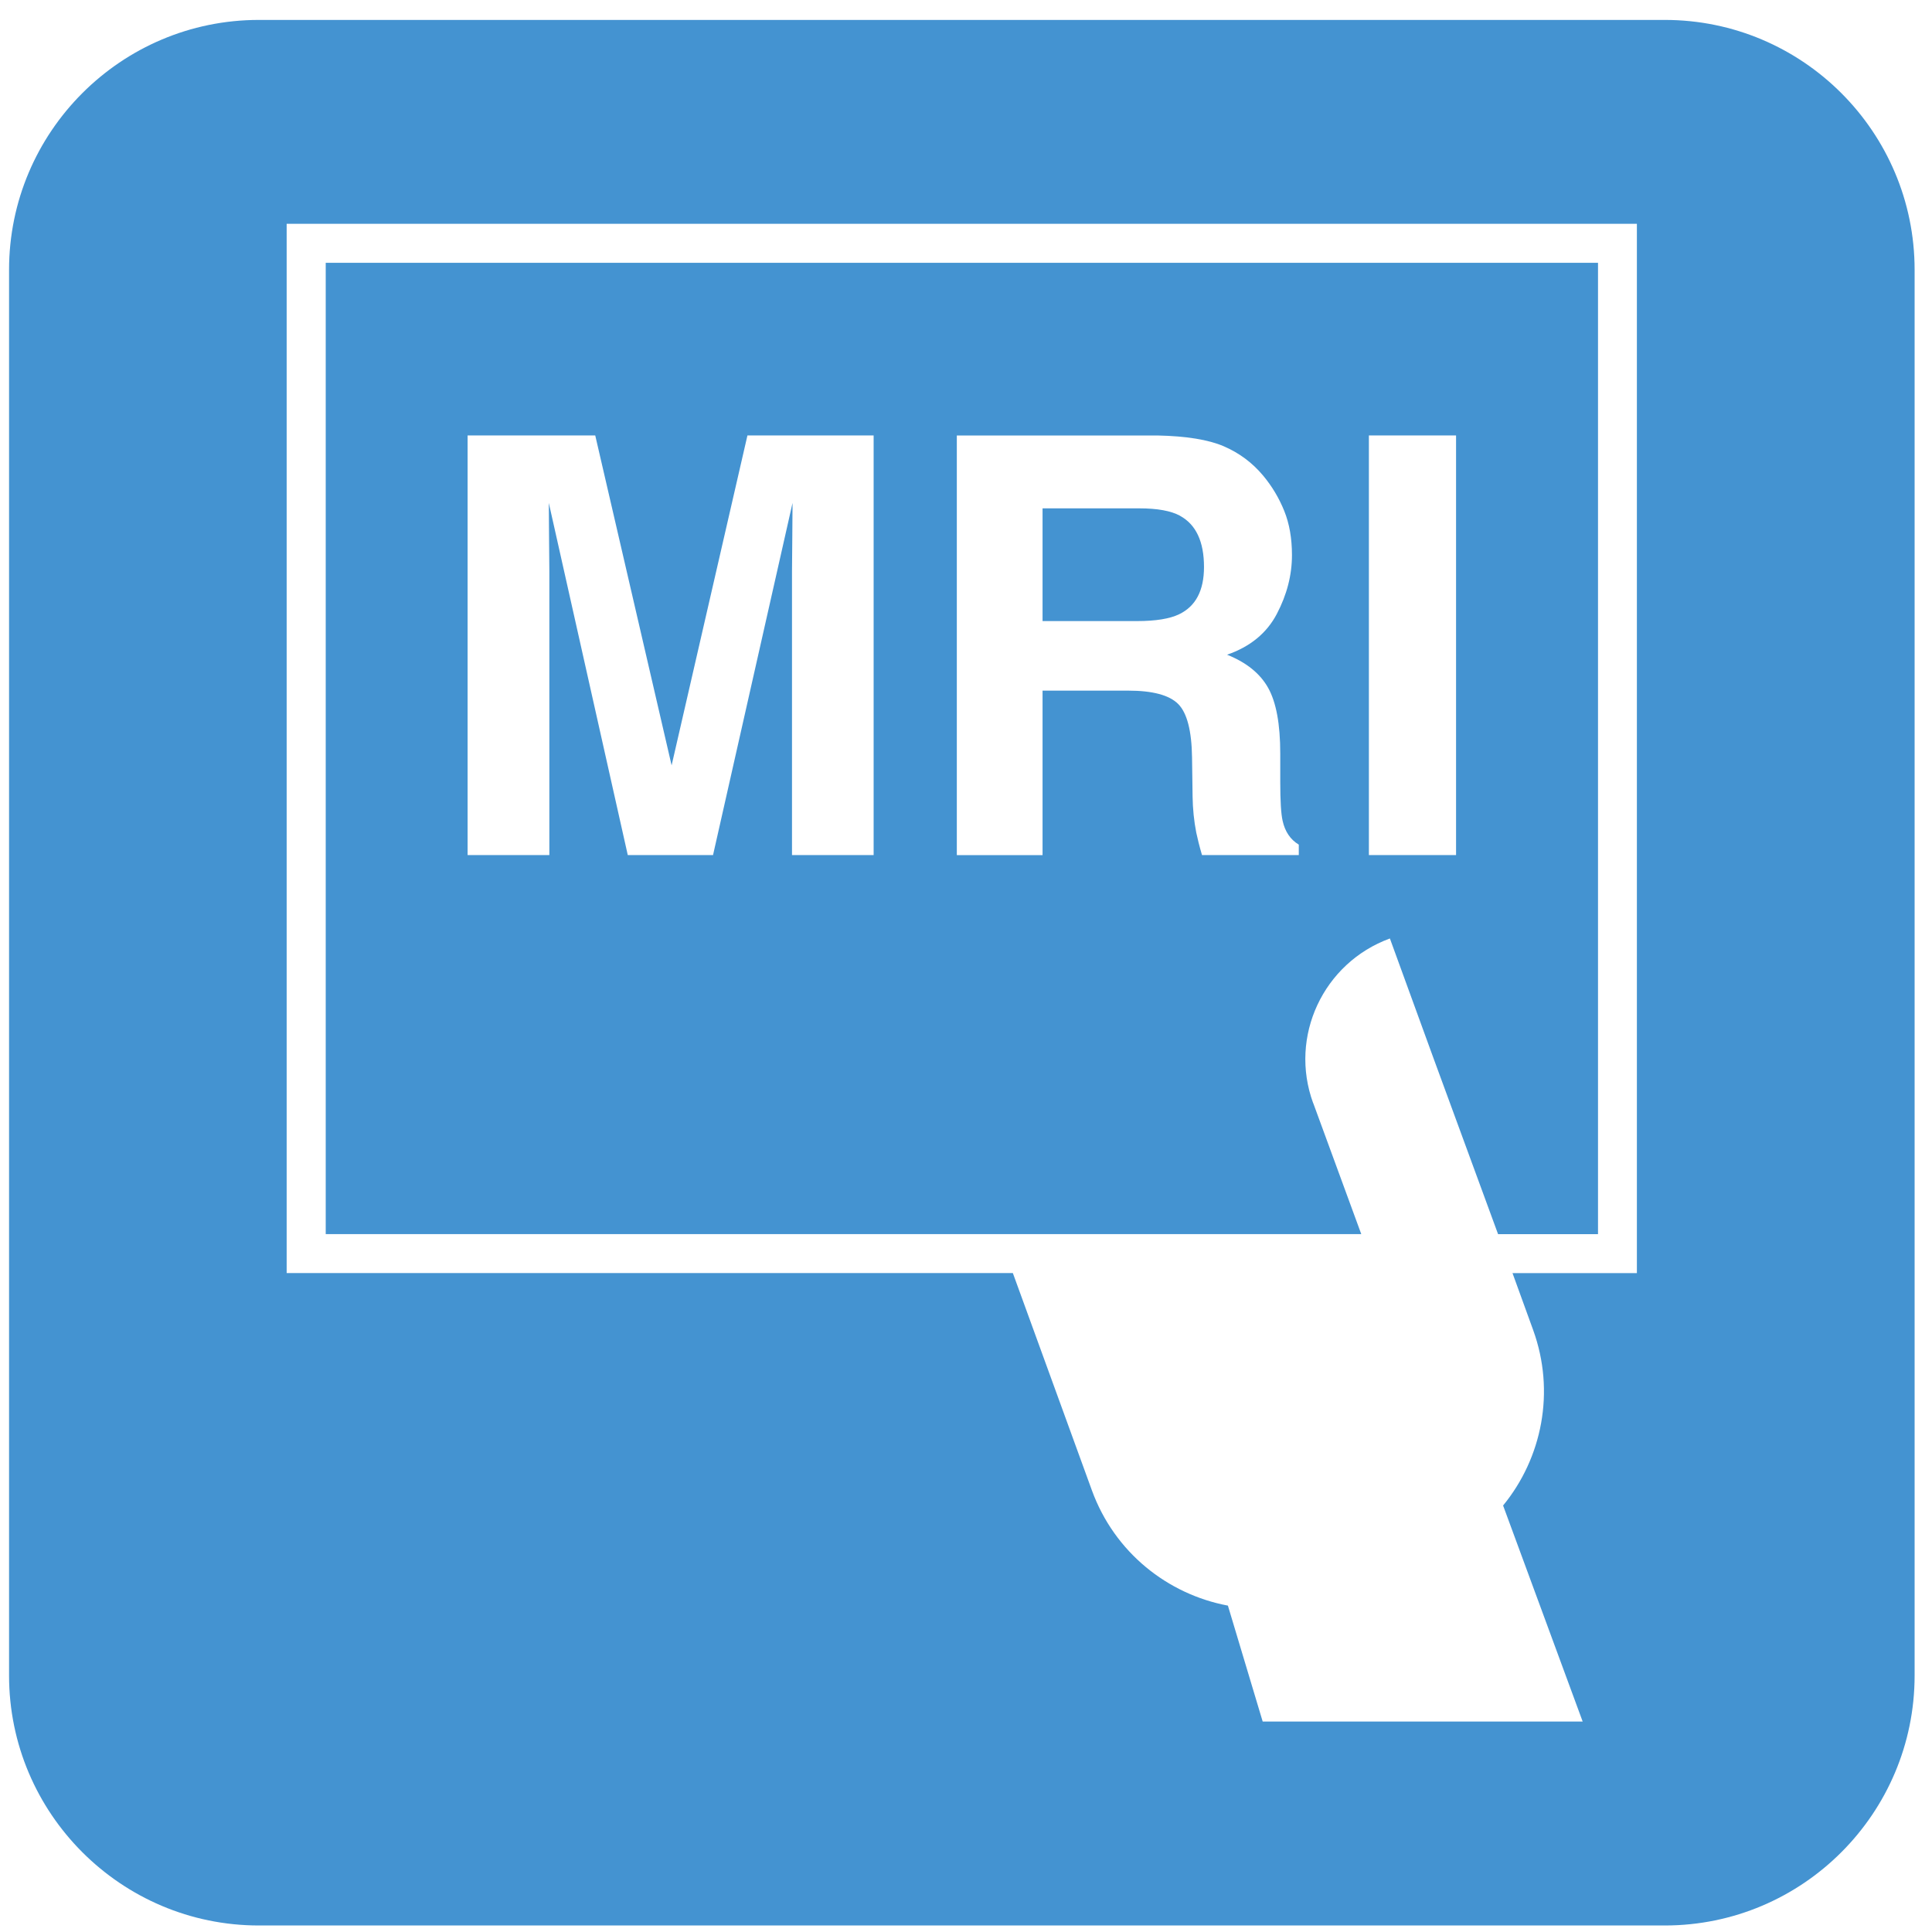 <?xml version="1.0" encoding="utf-8"?>
<!-- Generated by IcoMoon.io -->
<!DOCTYPE svg PUBLIC "-//W3C//DTD SVG 1.1//EN" "http://www.w3.org/Graphics/SVG/1.1/DTD/svg11.dtd">
<svg version="1.1" xmlns="http://www.w3.org/2000/svg" xmlns:xlink="http://www.w3.org/1999/xlink" width="32" height="32" viewBox="0 0 32 32">
<path fill="#4493d1" d="M21.75 18.271c-0.404-1.103 0.167-2.323 1.271-2.727l0.728 1.999 1.064 2.899h1.655v-16.089h-21.073v16.088h17.152l-0.796-2.171zM22.673 7.212h1.444v6.951h-1.444v-6.951zM14.472 14.163h-1.354v-4.701c0-0.135 0.002-0.325 0.005-0.569s0.004-0.431 0.004-0.563l-1.317 5.833h-1.412l-1.308-5.833c0 0.132 0.002 0.32 0.004 0.563s0.005 0.433 0.005 0.569v4.701h-1.354v-6.951h2.114l1.265 5.465 1.256-5.465h2.090v6.951zM21.512 14.163h-1.603c-0.045-0.153-0.075-0.278-0.095-0.372-0.038-0.194-0.058-0.395-0.061-0.598l-0.009-0.646c-0.006-0.443-0.083-0.739-0.229-0.886-0.147-0.148-0.424-0.222-0.828-0.222h-1.419v2.725h-1.42v-6.951h3.326c0.474 0.010 0.841 0.069 1.096 0.179s0.473 0.272 0.651 0.485c0.147 0.176 0.264 0.372 0.35 0.585s0.128 0.458 0.128 0.731c0 0.331-0.083 0.655-0.25 0.974s-0.442 0.545-0.825 0.677c0.321 0.128 0.548 0.312 0.681 0.55s0.2 0.599 0.2 1.087v0.467c0 0.318 0.013 0.533 0.039 0.646 0.039 0.179 0.128 0.311 0.268 0.396v0.174z"></path>
<path fill="#4493d1" d="M19.544 8.542c-0.15-0.081-0.373-0.122-0.672-0.122h-1.604v1.867h1.563c0.311 0 0.544-0.038 0.699-0.113 0.275-0.132 0.412-0.393 0.412-0.783 0-0.421-0.133-0.704-0.398-0.848z"></path>
<path fill="#4493d1" d="M27.575 0.33h-23.288c-2.281 0-4.137 1.856-4.137 4.139v23.283c0 2.283 1.856 4.14 4.137 4.14h23.288c2.282 0 4.137-1.857 4.137-4.14v-23.283c0-2.283-1.855-4.139-4.137-4.139zM27.113 21.087h-2.061l0.341 0.94c0.372 1.024 0.148 2.122-0.497 2.909l1.318 3.578h-5.3l-0.576-1.92c-0.999-0.187-1.878-0.882-2.252-1.907l-1.31-3.601h-12.028v-17.379h22.364v17.379z"></path>
</svg>

